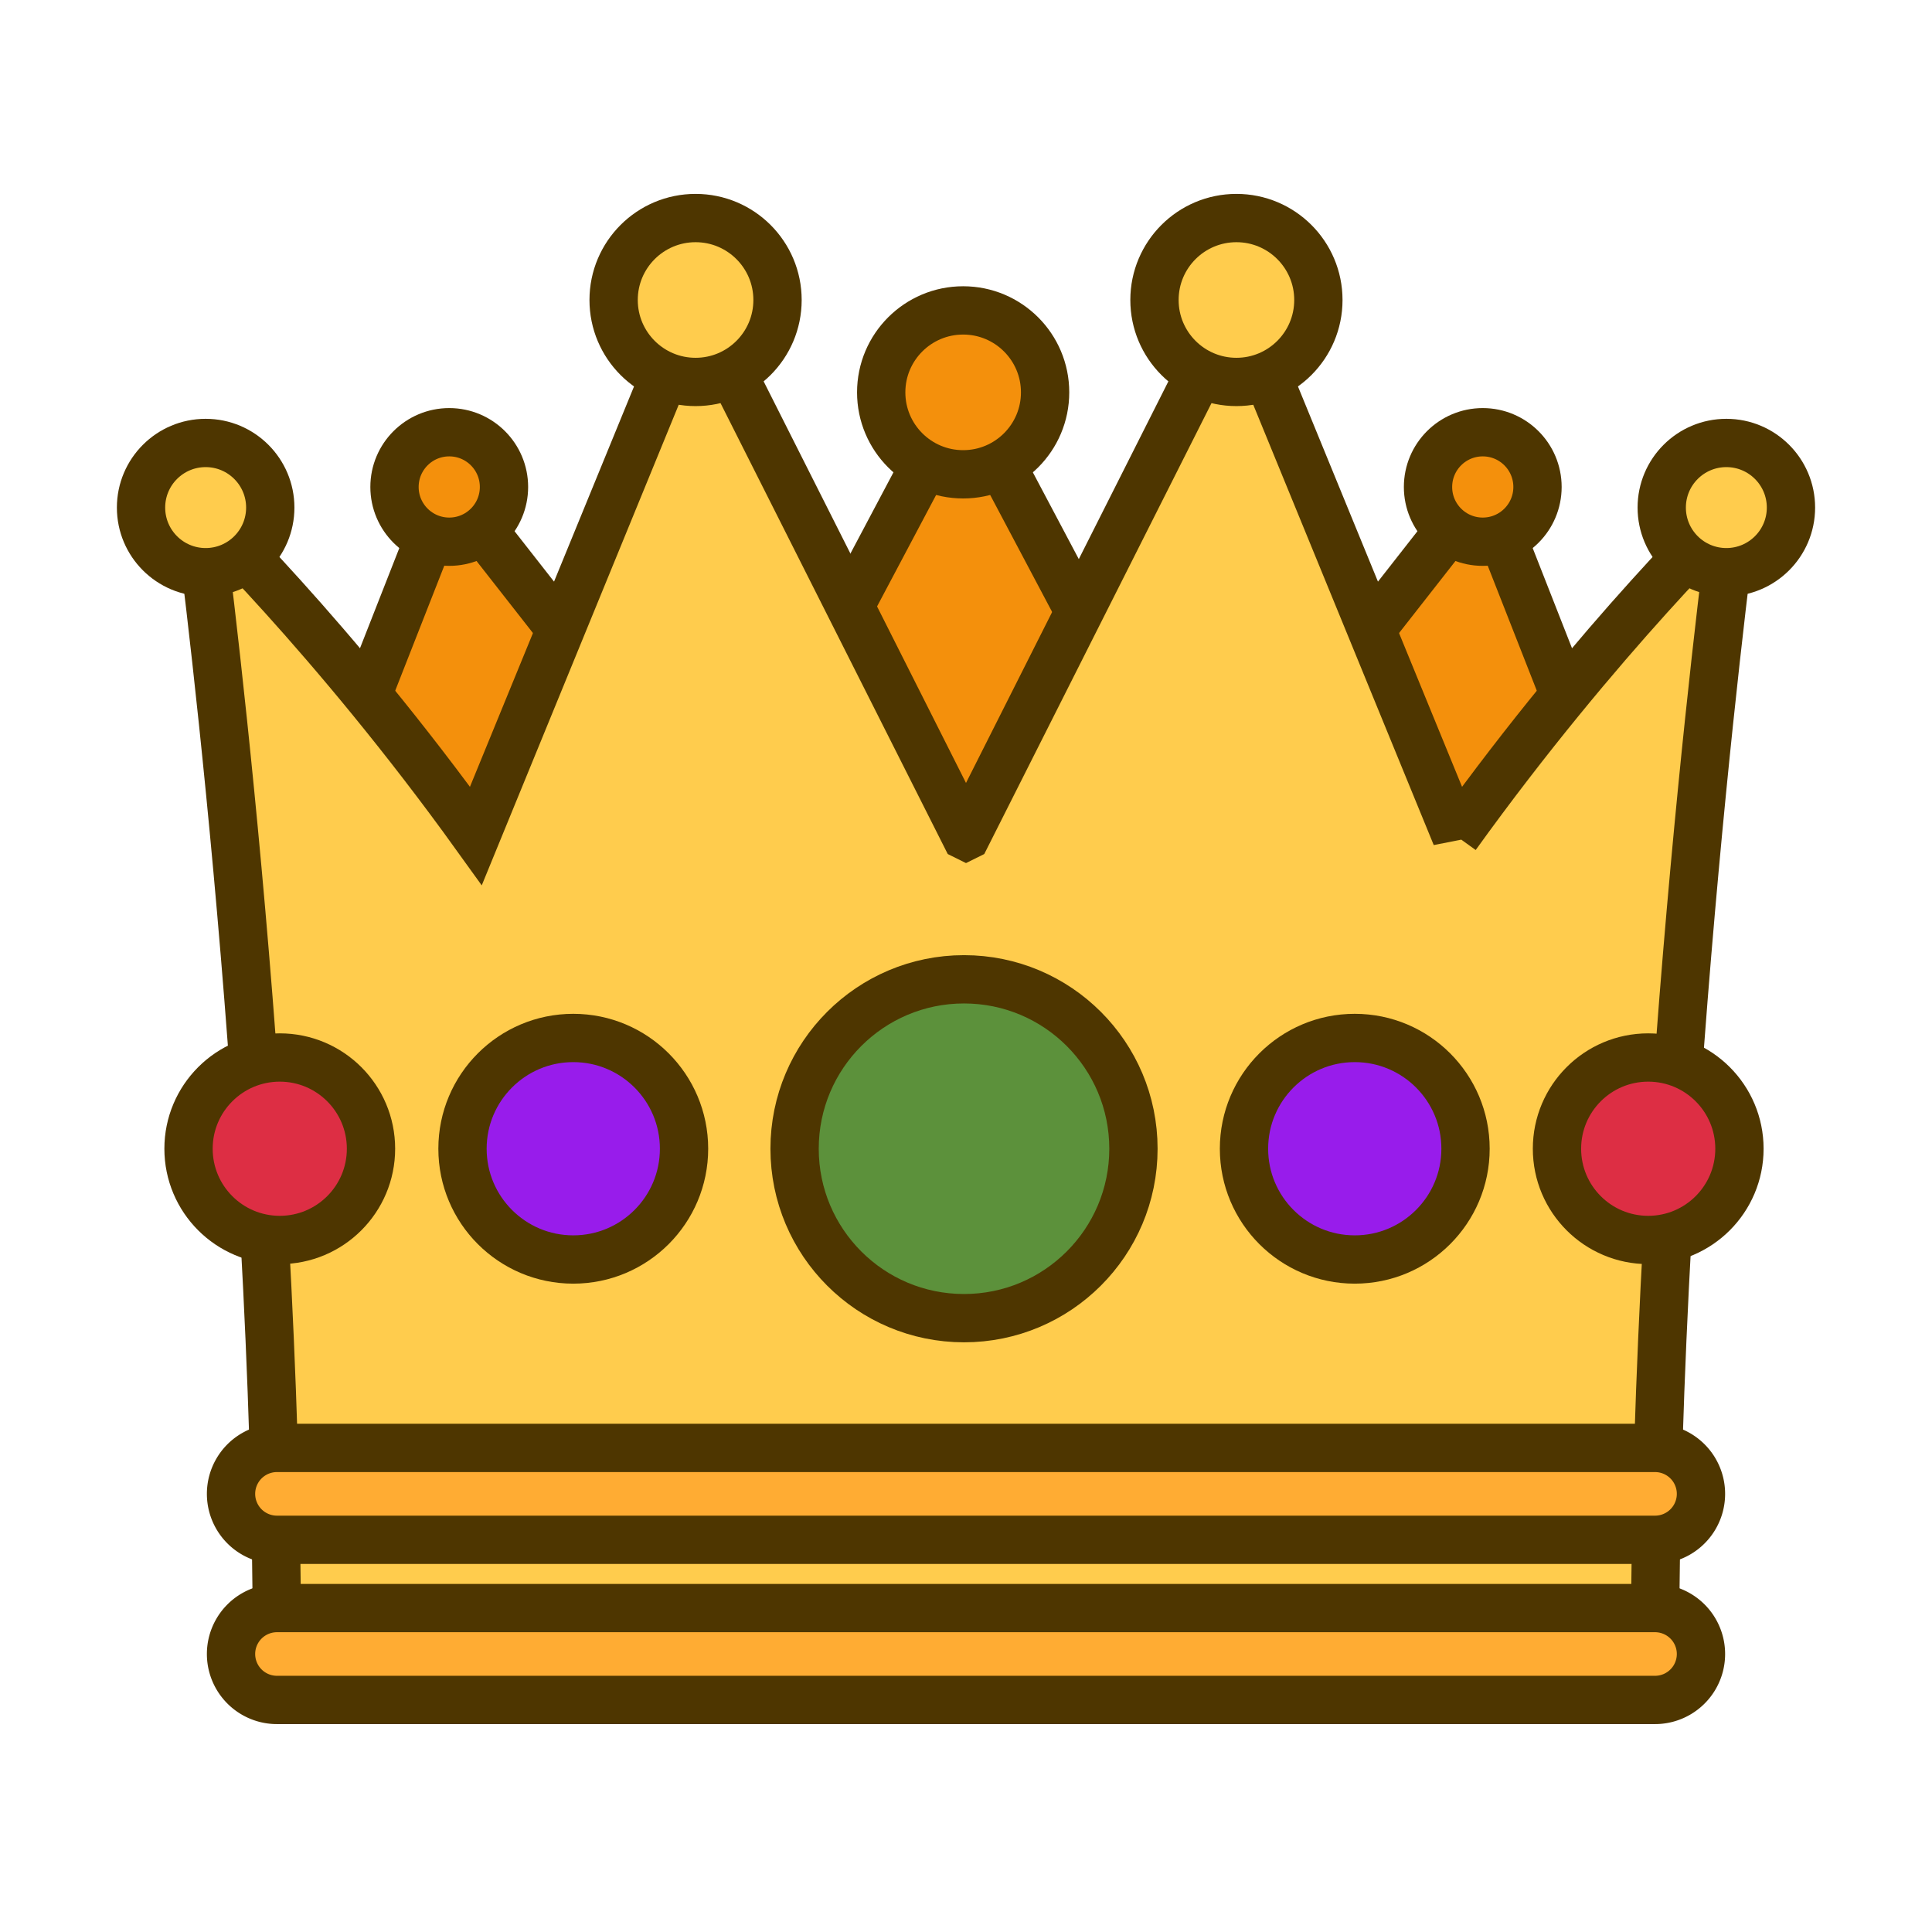 <?xml version="1.0" encoding="UTF-8" standalone="no"?>
<!-- Uploaded to: SVG Repo, www.svgrepo.com, Generator: SVG Repo Mixer Tools -->

<svg
   width="800px"
   height="800px"
   viewBox="0 0 36 36"
   aria-hidden="true"
   role="img"
   class="iconify iconify--twemoji"
   preserveAspectRatio="xMidYMid meet"
   version="1.1"
   id="svg15"
   sodipodi:docname="crown.svg"
   inkscape:version="1.3.2 (091e20e, 2023-11-25, custom)"
   xmlns:inkscape="http://www.inkscape.org/namespaces/inkscape"
   xmlns:sodipodi="http://sodipodi.sourceforge.net/DTD/sodipodi-0.dtd"
   xmlns="http://www.w3.org/2000/svg"
   xmlns:svg="http://www.w3.org/2000/svg">
  <defs
     id="defs15" />
  <sodipodi:namedview
     id="namedview15"
     pagecolor="#ffffff"
     bordercolor="#000000"
     borderopacity="0.25"
     inkscape:showpageshadow="2"
     inkscape:pageopacity="0.0"
     inkscape:pagecheckerboard="0"
     inkscape:deskcolor="#d1d1d1"
     inkscape:zoom="1.02625"
     inkscape:cx="400.48721"
     inkscape:cy="400"
     inkscape:window-width="1920"
     inkscape:window-height="1017"
     inkscape:window-x="-8"
     inkscape:window-y="-8"
     inkscape:window-maximized="1"
     inkscape:current-layer="svg15" />
  <path
     fill="#f4900c"
     d="M 14.725,17.189 8.371,9.074 5.185,17.189 Z"
     id="path1"
     style="stroke-width:0.9;stroke:#4e3600;stroke-opacity:1;stroke-dasharray:none" />
  <path
     fill="#f4900c"
     d="M 17.947,7.311 12.329,17.915 h 11.234 z"
     id="path2"
     style="stroke-width:0.9;stroke:#4e3600;stroke-opacity:1;stroke-dasharray:none" />
  <path
     fill="#f4900c"
     d="m 21.275,17.189 6.354,-8.115 3.186,8.115 z"
     id="path3"
     style="stroke-width:0.9;stroke:#4e3600;stroke-opacity:1;stroke-dasharray:none" />
  <path
     fill="#ffcc4d"
     d="m 27.132,15.576 -4.093,-9.986 -5.033,9.987 -0.006,0.003 -0.006,-0.003 L 12.961,5.589 8.868,15.576 C 6.186,11.847 3.689,9.458 3.689,9.458 c 0,0 1.472,10.877 1.472,21.362 H 30.839 c 0,-10.485 1.472,-21.362 1.472,-21.362 0,0 -2.497,2.389 -5.179,6.118 z"
     id="path4"
     style="stroke-width:0.9;stroke:#4e3600;stroke-opacity:1;stroke-dasharray:none" />
  <circle
     fill="#5c913b"
     cx="17.963"
     cy="21.405"
     r="3.157"
     id="circle4"
     style="stroke-width:0.9;stroke:#4e3600;stroke-opacity:1;stroke-dasharray:none" />
  <circle
     fill="#981ceb"
     cx="25.244"
     cy="21.405"
     r="2.064"
     id="circle5"
     style="stroke-width:0.9;stroke:#4e3600;stroke-opacity:1;stroke-dasharray:none" />
  <circle
     fill="#dd2e44"
     cx="30.712"
     cy="21.405"
     r="1.7"
     id="circle6"
     style="stroke-width:0.9;stroke:#4e3600;stroke-opacity:1;stroke-dasharray:none" />
  <circle
     fill="#981ceb"
     cx="10.682"
     cy="21.405"
     r="2.064"
     id="circle7"
     style="stroke-width:0.9;stroke:#4e3600;stroke-opacity:1;stroke-dasharray:none" />
  <circle
     fill="#dd2e44"
     cx="5.213"
     cy="21.405"
     r="1.7"
     id="circle8"
     style="stroke-width:0.9;stroke:#4e3600;stroke-opacity:1;stroke-dasharray:none" />
  <path
     fill="#ffac33"
     d="M 30.839,31.676 H 5.161 a 0.856,0.856 0 1 1 0,-1.712 H 30.839 a 0.856,0.856 0 1 1 0,1.712 z m 0,-2.984 H 5.161 a 0.856,0.856 0 1 1 0,-1.712 H 30.839 a 0.856,0.856 0 1 1 0,1.712 z"
     id="path8"
     style="stroke-width:0.9;stroke:#4e3600;stroke-opacity:1;stroke-dasharray:none" />
  <circle
     fill="#ffcc4d"
     cx="3.832"
     cy="9.458"
     r="1.204"
     id="circle9"
     style="stroke-width:0.9;stroke:#4e3600;stroke-opacity:1;stroke-dasharray:none" />
  <circle
     fill="#f4900c"
     cx="8.371"
     cy="9.074"
     r="1.02"
     id="circle10"
     style="stroke-width:0.9;stroke:#4e3600;stroke-opacity:1;stroke-dasharray:none" />
  <circle
     fill="#ffcc4d"
     cx="12.961"
     cy="5.59"
     r="1.527"
     id="circle11"
     style="stroke-width:0.9;stroke:#4e3600;stroke-opacity:1;stroke-dasharray:none" />
  <circle
     fill="#ffcc4d"
     cx="32.168"
     cy="9.458"
     r="1.204"
     id="circle12"
     style="stroke-width:0.9;stroke:#4e3600;stroke-opacity:1;stroke-dasharray:none" />
  <circle
     fill="#f4900c"
     cx="27.629"
     cy="9.074"
     r="1.02"
     id="circle13"
     style="stroke-width:0.9;stroke:#4e3600;stroke-opacity:1;stroke-dasharray:none" />
  <circle
     fill="#ffcc4d"
     cx="23.039"
     cy="5.59"
     r="1.527"
     id="circle14"
     style="stroke-width:0.9;stroke:#4e3600;stroke-opacity:1;stroke-dasharray:none" />
  <circle
     fill="#f4900c"
     cx="17.947"
     cy="7.311"
     r="1.527"
     id="circle15"
     style="stroke-width:0.9;stroke:#4e3600;stroke-opacity:1;stroke-dasharray:none" />
</svg>
